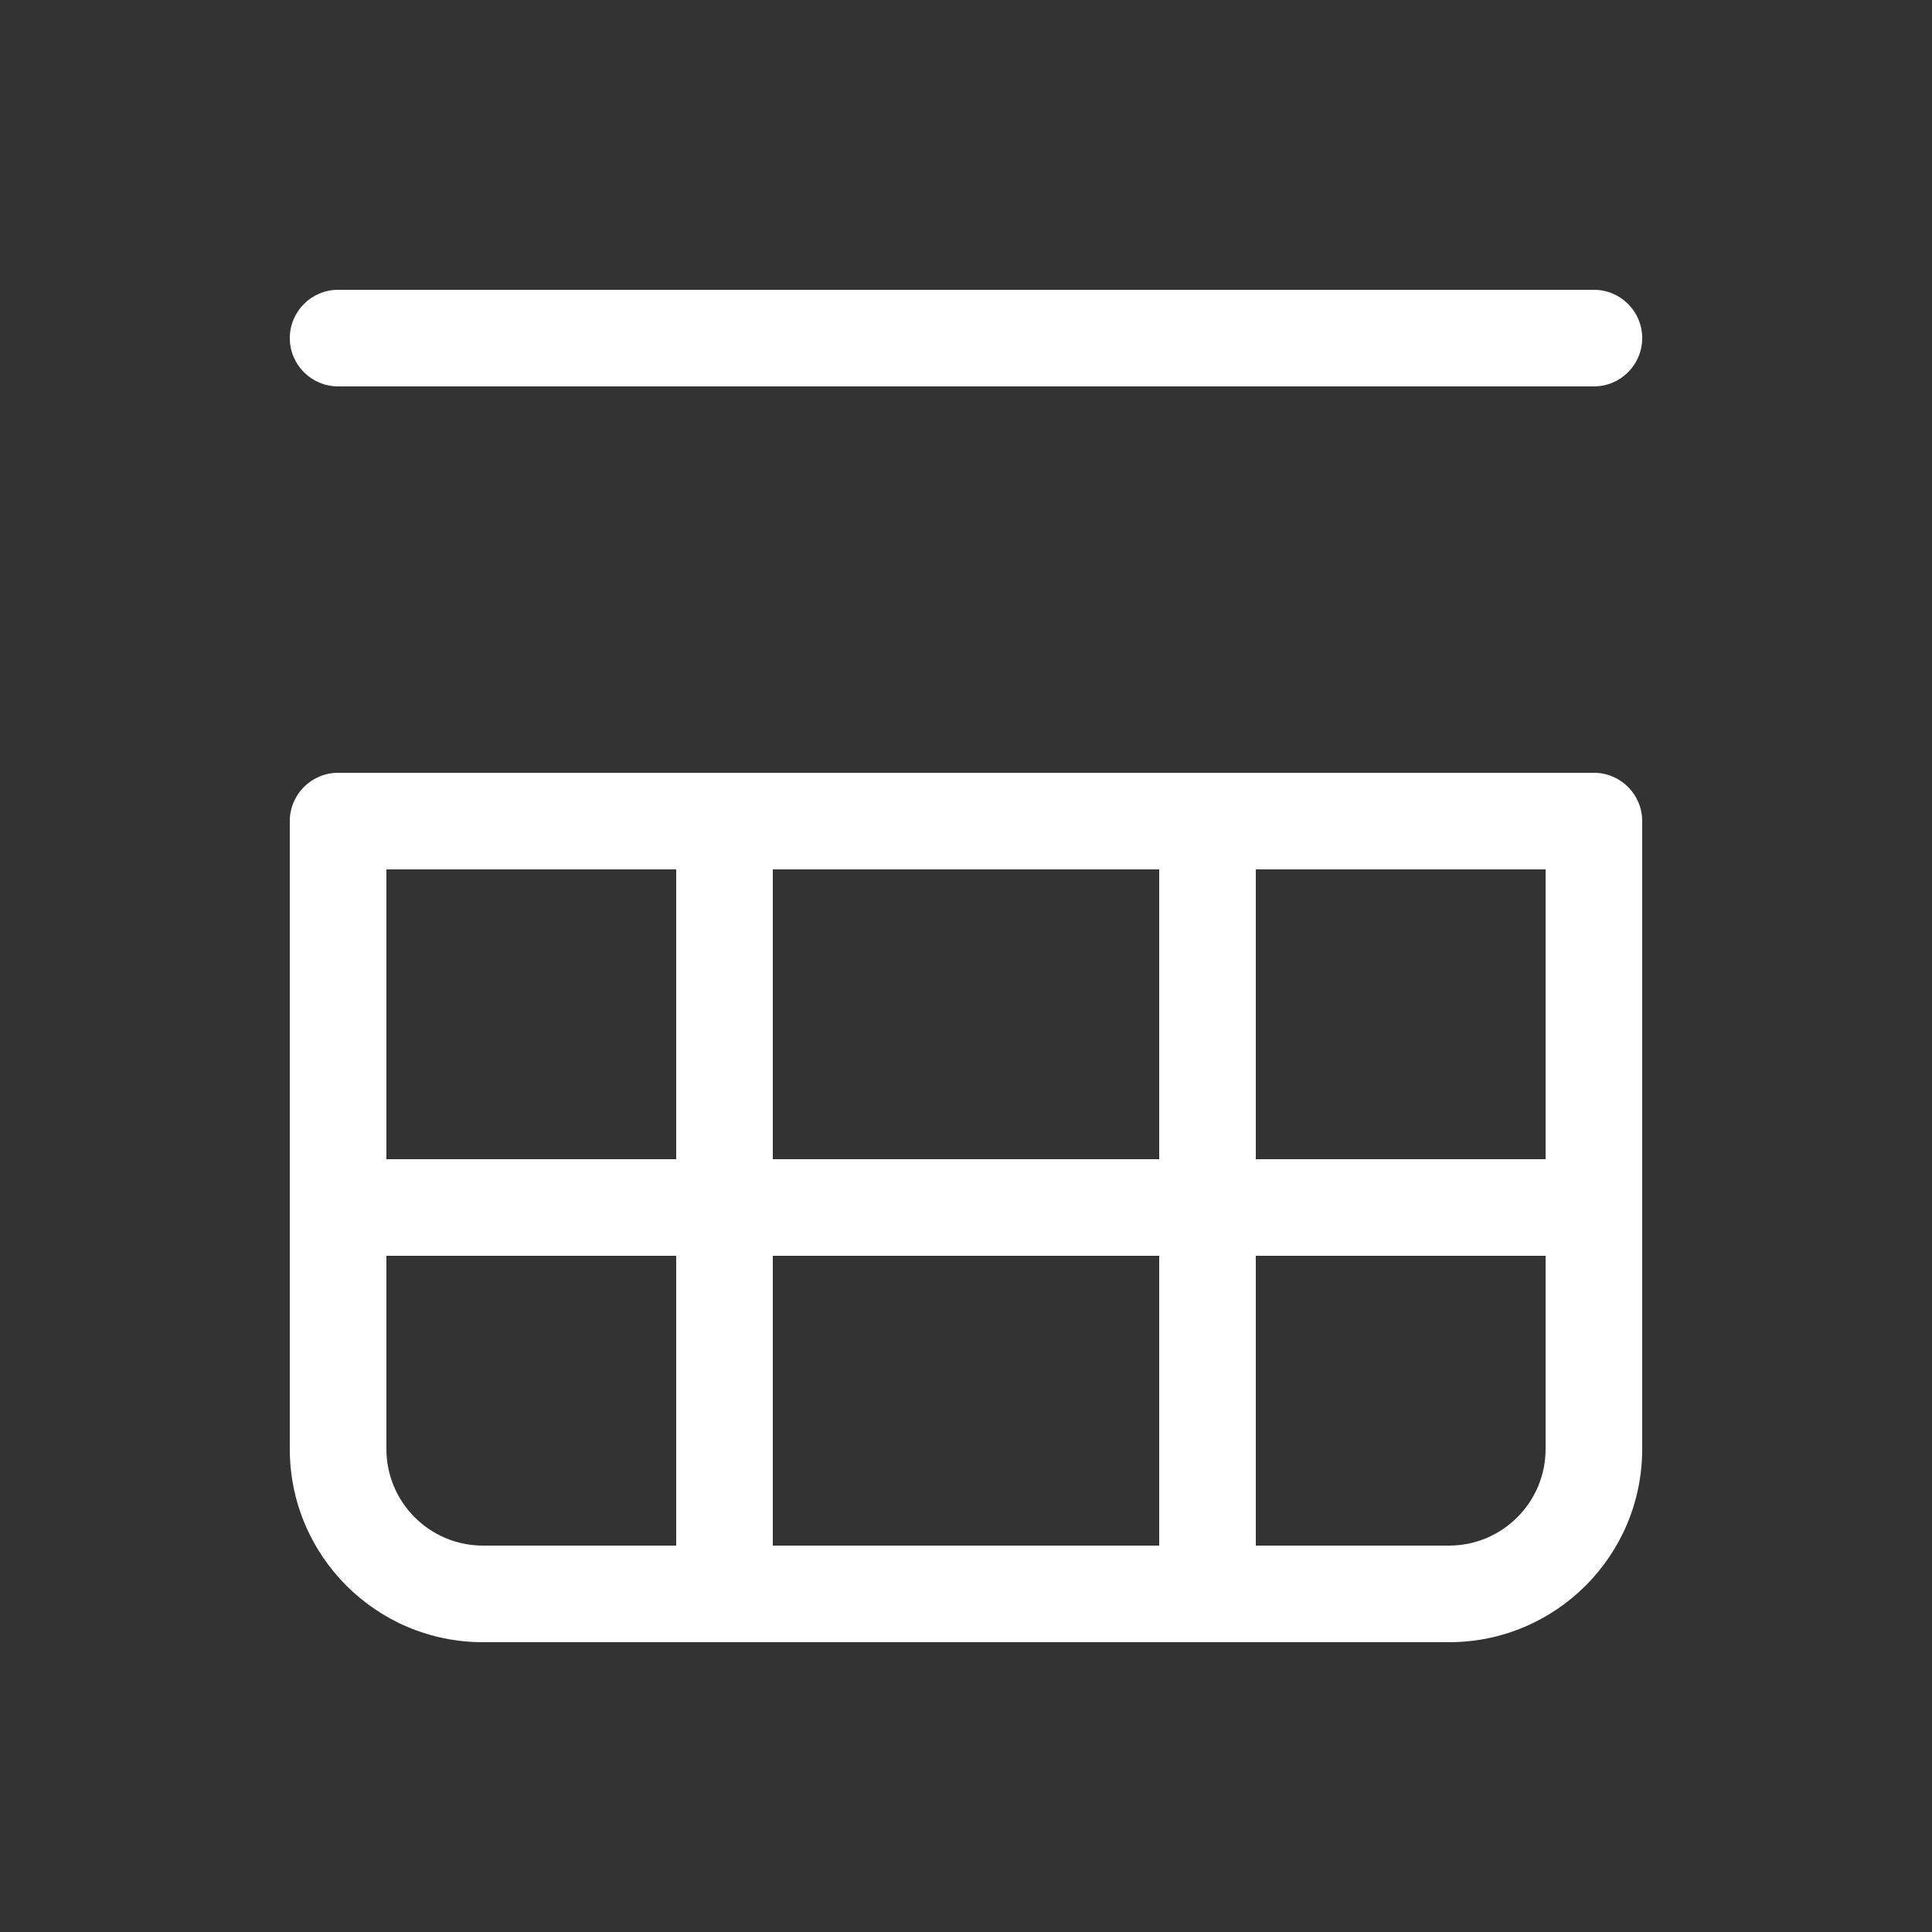 <svg width="20" height="20" viewBox="0 0 20 20" fill="none" xmlns="http://www.w3.org/2000/svg">
<rect x="0" y="0" width="20" height="20" fill="#333333" stroke="none"/>
<path d="M3 3.5C3 3.224 3.224 3 3.5 3H16.5C16.776 3 17 3.224 17 3.5C17 3.776 16.776 4 16.5 4H3.5C3.224 4 3 3.776 3 3.5ZM3 8.5C3 8.224 3.224 8 3.5 8H16.5C16.776 8 17 8.224 17 8.5V15C17 16.105 16.105 17 15 17H5C3.895 17 3 16.105 3 15V8.5ZM4 13V15C4 15.552 4.448 16 5 16H7V13H4ZM12 16V13H8V16H12ZM13 16H15C15.552 16 16 15.552 16 15V13H13V16ZM13 12H16V9H13V12ZM12 9H8V12H12V9ZM4 9V12H7V9H4Z" fill="#ffffff"/>
</svg>
